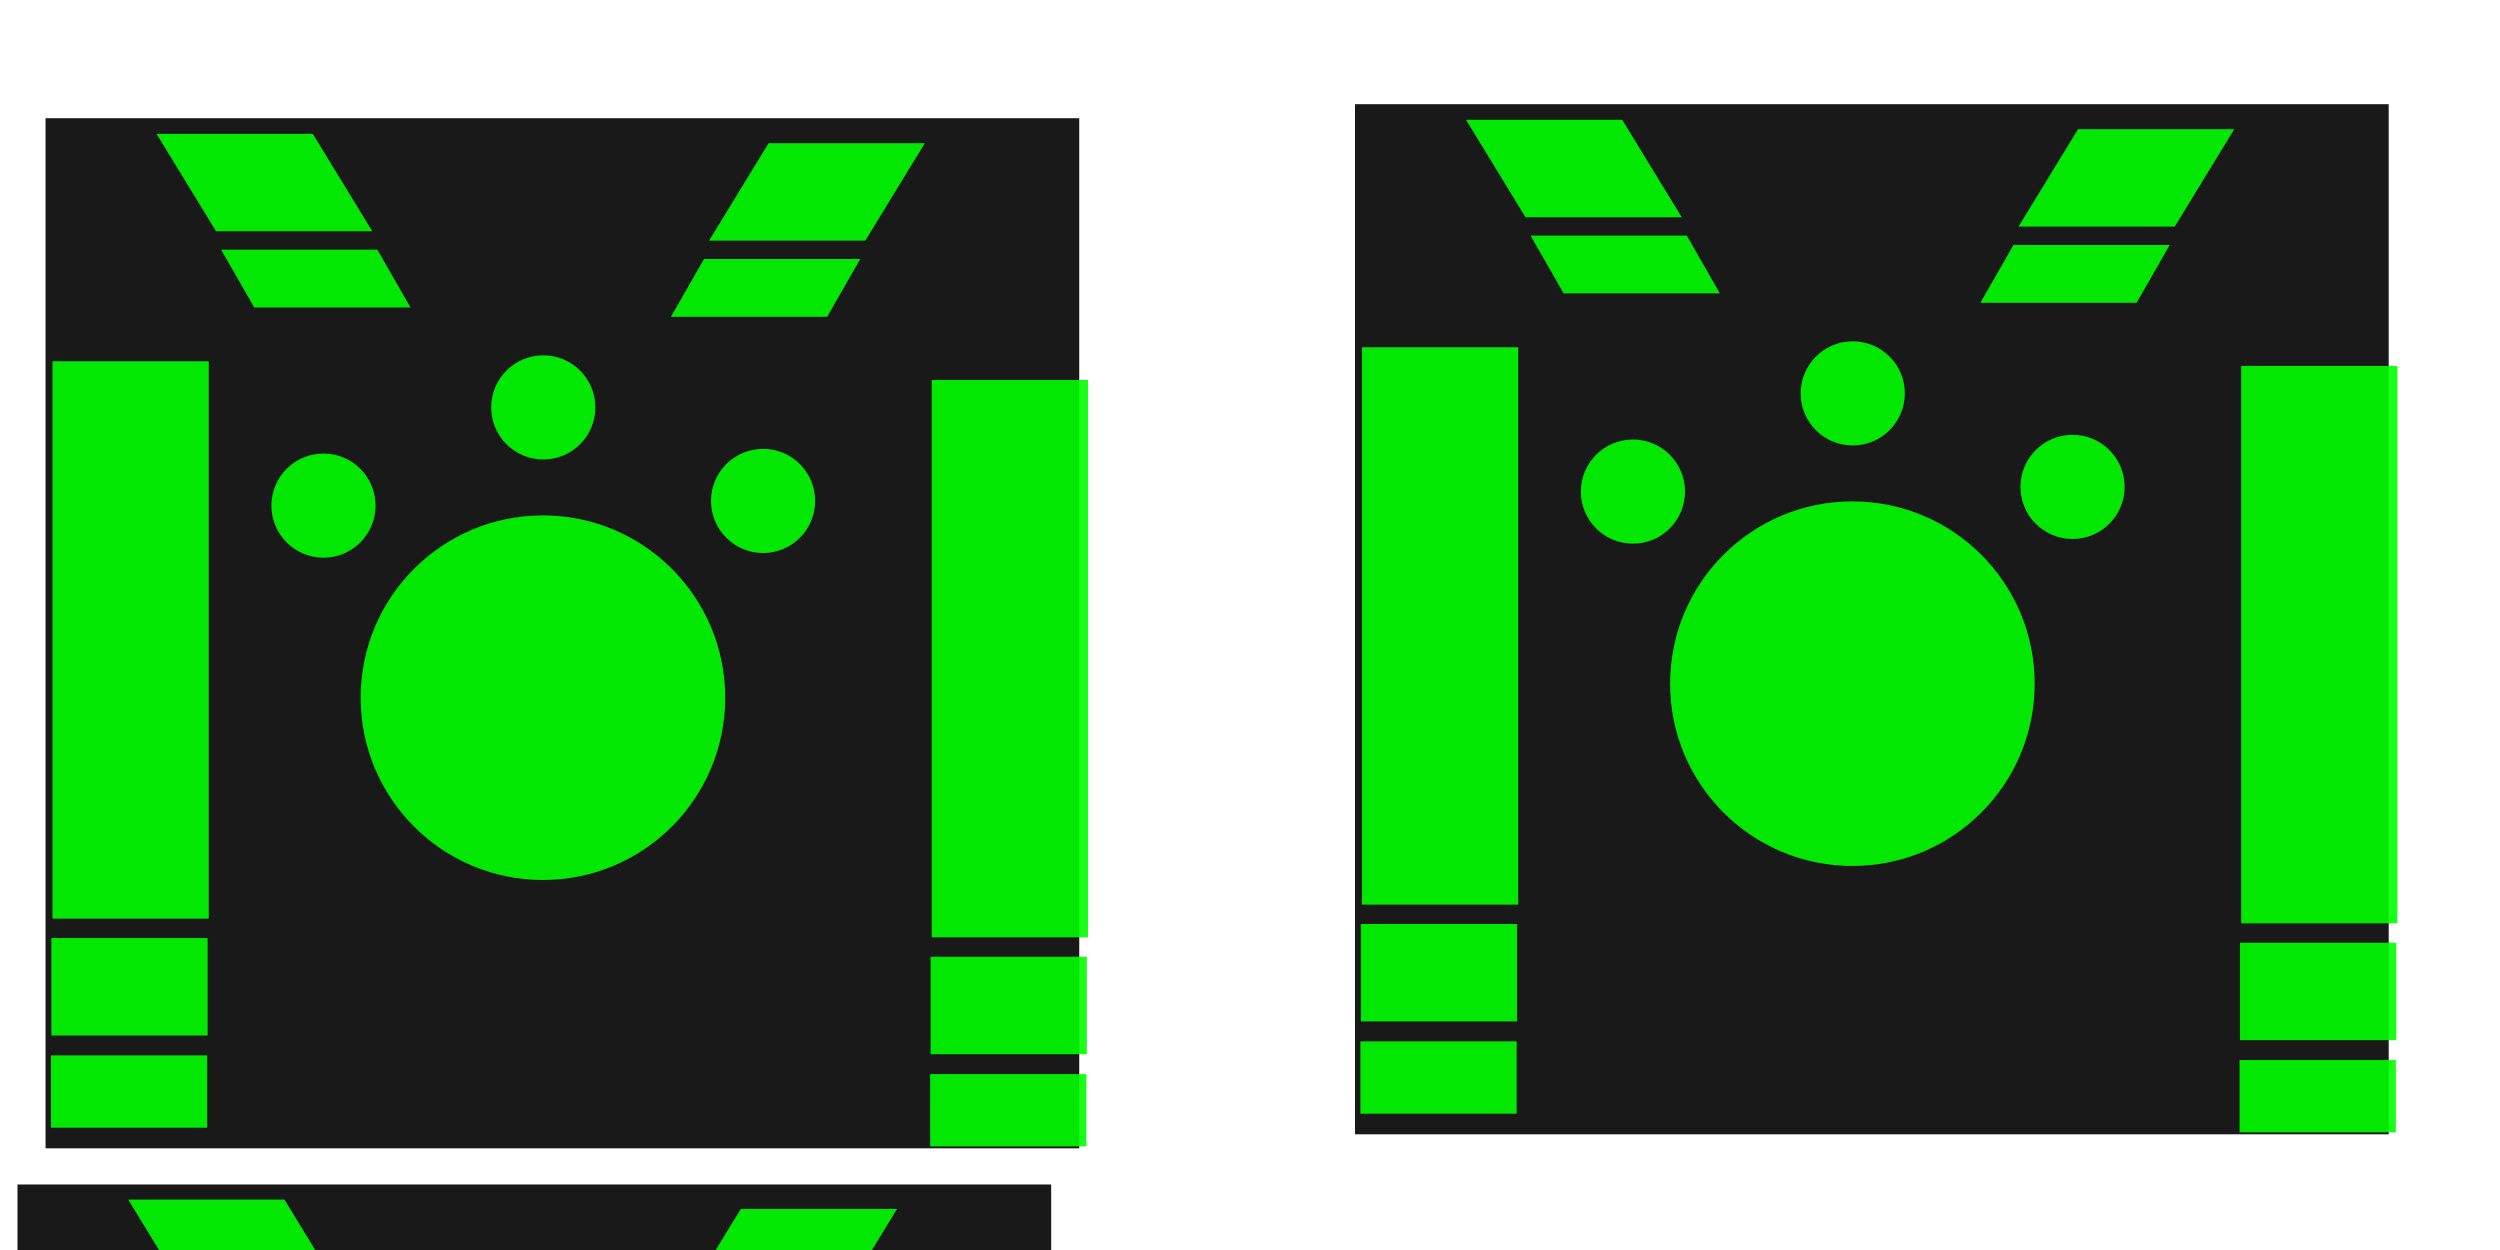<?xml version="1.0" encoding="UTF-8" standalone="no"?>
<!-- Created with Inkscape (http://www.inkscape.org/) -->

<svg
   xmlns:dc="http://purl.org/dc/elements/1.1/"
   xmlns:cc="http://creativecommons.org/ns#"
   xmlns:rdf="http://www.w3.org/1999/02/22-rdf-syntax-ns#"
   xmlns:svg="http://www.w3.org/2000/svg"
   xmlns="http://www.w3.org/2000/svg"
   xmlns:sodipodi="http://sodipodi.sourceforge.net/DTD/sodipodi-0.dtd"
   xmlns:inkscape="http://www.inkscape.org/namespaces/inkscape"
   width="24in"
   height="12in"
   viewBox="0 0 2160 1080"
   id="svg2"
   version="1.1"
   inkscape:version="0.91 r13725"
   sodipodi:docname="ShirtOutlines.svg">
  <defs
     id="defs4" />
  <sodipodi:namedview
     id="base"
     pagecolor="#ffffff"
     bordercolor="#666666"
     borderopacity="1.0"
     inkscape:pageopacity="0.0"
     inkscape:pageshadow="2"
     inkscape:zoom="0.30969981"
     inkscape:cx="130.74653"
     inkscape:cy="-1283.1525"
     inkscape:document-units="px"
     inkscape:current-layer="layer1"
     showgrid="false"
     units="in"
     inkscape:window-width="1280"
     inkscape:window-height="719"
     inkscape:window-x="49"
     inkscape:window-y="0"
     inkscape:window-maximized="0" />
  <g
     inkscape:label="Layer 1"
     inkscape:groupmode="layer"
     id="layer1"
     transform="translate(0,27.638)">
    <rect
       style="opacity:0.9;fill:#000000;fill-opacity:1;stroke:#000000;stroke-width:0;stroke-miterlimit:4;stroke-dasharray:none;stroke-dashoffset:0;stroke-opacity:1"
       id="rect4154"
       width="893.117"
       height="890.026"
       x="-1524.368"
       y="191.678" />
    <circle
       style="opacity:0.9;fill:#00ff00;fill-opacity:1;stroke:#000000;stroke-width:0;stroke-miterlimit:4;stroke-dasharray:none;stroke-dashoffset:0;stroke-opacity:1"
       id="path3338"
       cx="-1094.611"
       cy="-692.354"
       transform="scale(1,-1)"
       r="157.5" />
    <circle
       r="45"
       cy="441.54"
       cx="-1094.316"
       id="circle3342"
       style="opacity:0.9;fill:#00ff00;fill-opacity:1;stroke:#000000;stroke-width:0;stroke-miterlimit:4;stroke-dasharray:none;stroke-dashoffset:0;stroke-opacity:1" />
    <circle
       style="opacity:0.9;fill:#00ff00;fill-opacity:1;stroke:#000000;stroke-width:0;stroke-miterlimit:4;stroke-dasharray:none;stroke-dashoffset:0;stroke-opacity:1"
       id="circle3344"
       cx="-1284.224"
       cy="526.393"
       r="45" />
    <circle
       r="45"
       cy="522.352"
       cx="-904.407"
       id="circle3346"
       style="opacity:0.9;fill:#00ff00;fill-opacity:1;stroke:#000000;stroke-width:0;stroke-miterlimit:4;stroke-dasharray:none;stroke-dashoffset:0;stroke-opacity:1" />
    <rect
       y="417.846"
       x="-758.723"
       height="481.561"
       width="135"
       id="rect4160"
       style="opacity:0.9;fill:#00ff00;fill-opacity:1;stroke:#000000;stroke-width:0;stroke-miterlimit:4;stroke-dasharray:none;stroke-dashoffset:0;stroke-opacity:1" />
    <rect
       style="opacity:0.9;fill:#00ff00;fill-opacity:1;stroke:#000000;stroke-width:0;stroke-miterlimit:4;stroke-dasharray:none;stroke-dashoffset:0;stroke-opacity:1"
       id="rect4162"
       width="135"
       height="84.206"
       x="-759.689"
       y="916.167" />
    <rect
       y="-1080.052"
       x="-760.083"
       height="62.494"
       width="135"
       id="rect4164"
       style="opacity:0.9;fill:#00ff00;fill-opacity:1;stroke:#000000;stroke-width:0;stroke-miterlimit:4;stroke-dasharray:none;stroke-dashoffset:0;stroke-opacity:1"
       transform="scale(1,-1)" />
    <rect
       y="249.946"
       x="-769.411"
       height="98.669"
       width="135"
       id="rect4166"
       style="opacity:0.9;fill:#00ff00;fill-opacity:1;stroke:#000000;stroke-width:0;stroke-miterlimit:4;stroke-dasharray:none;stroke-dashoffset:0;stroke-opacity:1"
       transform="matrix(1,0,-0.521,0.853,0,0)" />
    <rect
       transform="matrix(1,0,-0.497,0.868,0,0)"
       style="opacity:0.9;fill:#00ff00;fill-opacity:1;stroke:#000000;stroke-width:0;stroke-miterlimit:4;stroke-dasharray:none;stroke-dashoffset:0;stroke-opacity:1"
       id="rect4168"
       width="135"
       height="57.519"
       x="-776.084"
       y="360.996"
       inkscape:transform-center-x="-18.571429" />
    <rect
       transform="matrix(-1,0,0.521,0.853,0,0)"
       style="opacity:0.9;fill:#00ff00;fill-opacity:1;stroke:#000000;stroke-width:0;stroke-miterlimit:4;stroke-dasharray:none;stroke-dashoffset:0;stroke-opacity:1"
       id="rect4170"
       width="135"
       height="98.669"
       x="1418.784"
       y="240.477" />
    <rect
       inkscape:transform-center-x="18.571473"
       y="351.685"
       x="1412.422"
       height="57.519"
       width="135"
       id="rect4172"
       style="opacity:0.9;fill:#00ff00;fill-opacity:1;stroke:#000000;stroke-width:0;stroke-miterlimit:4;stroke-dasharray:none;stroke-dashoffset:0;stroke-opacity:1"
       transform="matrix(-1,0,0.497,0.868,0,0)" />
    <rect
       style="opacity:0.9;fill:#00ff00;fill-opacity:1;stroke:#000000;stroke-width:0;stroke-miterlimit:4;stroke-dasharray:none;stroke-dashoffset:0;stroke-opacity:1"
       id="rect4174"
       width="135"
       height="481.561"
       x="-1518.358"
       y="401.684" />
    <rect
       y="900.004"
       x="-1519.324"
       height="84.206"
       width="135"
       id="rect4176"
       style="opacity:0.9;fill:#00ff00;fill-opacity:1;stroke:#000000;stroke-width:0;stroke-miterlimit:4;stroke-dasharray:none;stroke-dashoffset:0;stroke-opacity:1" />
    <rect
       transform="scale(1,-1)"
       style="opacity:0.9;fill:#00ff00;fill-opacity:1;stroke:#000000;stroke-width:0;stroke-miterlimit:4;stroke-dasharray:none;stroke-dashoffset:0;stroke-opacity:1"
       id="rect4178"
       width="135"
       height="62.494"
       x="-1519.717"
       y="-1063.89" />
    <rect
       y="74.501"
       x="39.348"
       height="890.026"
       width="893.117"
       id="rect4199"
       style="opacity:0.9;fill:#000000;fill-opacity:1;stroke:#000000;stroke-width:0;stroke-miterlimit:4;stroke-dasharray:none;stroke-dashoffset:0;stroke-opacity:1" />
    <circle
       r="157.5"
       transform="scale(1,-1)"
       cy="-575.176"
       cx="469.105"
       id="circle4201"
       style="opacity:0.9;fill:#00ff00;fill-opacity:1;stroke:#000000;stroke-width:0;stroke-miterlimit:4;stroke-dasharray:none;stroke-dashoffset:0;stroke-opacity:1" />
    <circle
       style="opacity:0.9;fill:#00ff00;fill-opacity:1;stroke:#000000;stroke-width:0;stroke-miterlimit:4;stroke-dasharray:none;stroke-dashoffset:0;stroke-opacity:1"
       id="circle4203"
       cx="469.401"
       cy="324.362"
       r="45" />
    <circle
       r="45"
       cy="409.215"
       cx="279.492"
       id="circle4205"
       style="opacity:0.9;fill:#00ff00;fill-opacity:1;stroke:#000000;stroke-width:0;stroke-miterlimit:4;stroke-dasharray:none;stroke-dashoffset:0;stroke-opacity:1" />
    <circle
       style="opacity:0.9;fill:#00ff00;fill-opacity:1;stroke:#000000;stroke-width:0;stroke-miterlimit:4;stroke-dasharray:none;stroke-dashoffset:0;stroke-opacity:1"
       id="circle4207"
       cx="659.309"
       cy="405.175"
       r="45" />
    <rect
       style="opacity:0.9;fill:#00ff00;fill-opacity:1;stroke:#000000;stroke-width:0;stroke-miterlimit:4;stroke-dasharray:none;stroke-dashoffset:0;stroke-opacity:1"
       id="rect4209"
       width="135"
       height="481.561"
       x="804.993"
       y="300.669" />
    <rect
       y="798.989"
       x="804.027"
       height="84.206"
       width="135"
       id="rect4211"
       style="opacity:0.9;fill:#00ff00;fill-opacity:1;stroke:#000000;stroke-width:0;stroke-miterlimit:4;stroke-dasharray:none;stroke-dashoffset:0;stroke-opacity:1" />
    <rect
       transform="scale(1,-1)"
       style="opacity:0.9;fill:#00ff00;fill-opacity:1;stroke:#000000;stroke-width:0;stroke-miterlimit:4;stroke-dasharray:none;stroke-dashoffset:0;stroke-opacity:1"
       id="rect4213"
       width="135"
       height="62.494"
       x="803.634"
       y="-962.874" />
    <rect
       transform="matrix(1,0,-0.521,0.853,0,0)"
       style="opacity:0.9;fill:#00ff00;fill-opacity:1;stroke:#000000;stroke-width:0;stroke-miterlimit:4;stroke-dasharray:none;stroke-dashoffset:0;stroke-opacity:1"
       id="rect4215"
       width="135"
       height="98.669"
       x="722.739"
       y="112.643" />
    <rect
       inkscape:transform-center-x="-18.571429"
       y="225.984"
       x="720.567"
       height="57.519"
       width="135"
       id="rect4217"
       style="opacity:0.9;fill:#00ff00;fill-opacity:1;stroke:#000000;stroke-width:0;stroke-miterlimit:4;stroke-dasharray:none;stroke-dashoffset:0;stroke-opacity:1"
       transform="matrix(1,0,-0.497,0.868,0,0)" />
    <rect
       y="103.174"
       x="-216.498"
       height="98.669"
       width="135"
       id="rect4219"
       style="opacity:0.9;fill:#00ff00;fill-opacity:1;stroke:#000000;stroke-width:0;stroke-miterlimit:4;stroke-dasharray:none;stroke-dashoffset:0;stroke-opacity:1"
       transform="matrix(-1,0,0.521,0.853,0,0)" />
    <rect
       transform="matrix(-1,0,0.497,0.868,0,0)"
       style="opacity:0.9;fill:#00ff00;fill-opacity:1;stroke:#000000;stroke-width:0;stroke-miterlimit:4;stroke-dasharray:none;stroke-dashoffset:0;stroke-opacity:1"
       id="rect4221"
       width="135"
       height="57.519"
       x="-218.36"
       y="216.672"
       inkscape:transform-center-x="18.571473" />
    <rect
       y="284.506"
       x="45.358"
       height="481.561"
       width="135"
       id="rect4223"
       style="opacity:0.9;fill:#00ff00;fill-opacity:1;stroke:#000000;stroke-width:0;stroke-miterlimit:4;stroke-dasharray:none;stroke-dashoffset:0;stroke-opacity:1" />
    <rect
       style="opacity:0.9;fill:#00ff00;fill-opacity:1;stroke:#000000;stroke-width:0;stroke-miterlimit:4;stroke-dasharray:none;stroke-dashoffset:0;stroke-opacity:1"
       id="rect4225"
       width="135"
       height="84.206"
       x="44.393"
       y="782.827" />
    <rect
       y="-946.712"
       x="43.999"
       height="62.494"
       width="135"
       id="rect4227"
       style="opacity:0.9;fill:#00ff00;fill-opacity:1;stroke:#000000;stroke-width:0;stroke-miterlimit:4;stroke-dasharray:none;stroke-dashoffset:0;stroke-opacity:1"
       transform="scale(1,-1)" />
    <rect
       style="opacity:0.9;fill:#000000;fill-opacity:1;stroke:#000000;stroke-width:0;stroke-miterlimit:4;stroke-dasharray:none;stroke-dashoffset:0;stroke-opacity:1"
       id="rect4229"
       width="893.117"
       height="890.026"
       x="1170.719"
       y="62.379" />
    <circle
       style="opacity:0.9;fill:#00ff00;fill-opacity:1;stroke:#000000;stroke-width:0;stroke-miterlimit:4;stroke-dasharray:none;stroke-dashoffset:0;stroke-opacity:1"
       id="circle4231"
       cx="1600.476"
       cy="-563.054"
       transform="scale(1,-1)"
       r="157.5" />
    <circle
       r="45"
       cy="312.241"
       cx="1600.771"
       id="circle4233"
       style="opacity:0.9;fill:#00ff00;fill-opacity:1;stroke:#000000;stroke-width:0;stroke-miterlimit:4;stroke-dasharray:none;stroke-dashoffset:0;stroke-opacity:1" />
    <circle
       style="opacity:0.9;fill:#00ff00;fill-opacity:1;stroke:#000000;stroke-width:0;stroke-miterlimit:4;stroke-dasharray:none;stroke-dashoffset:0;stroke-opacity:1"
       id="circle4235"
       cx="1410.863"
       cy="397.093"
       r="45" />
    <circle
       r="45"
       cy="393.053"
       cx="1790.68"
       id="circle4237"
       style="opacity:0.9;fill:#00ff00;fill-opacity:1;stroke:#000000;stroke-width:0;stroke-miterlimit:4;stroke-dasharray:none;stroke-dashoffset:0;stroke-opacity:1" />
    <rect
       y="288.547"
       x="1936.364"
       height="481.561"
       width="135"
       id="rect4239"
       style="opacity:0.9;fill:#00ff00;fill-opacity:1;stroke:#000000;stroke-width:0;stroke-miterlimit:4;stroke-dasharray:none;stroke-dashoffset:0;stroke-opacity:1" />
    <rect
       style="opacity:0.9;fill:#00ff00;fill-opacity:1;stroke:#000000;stroke-width:0;stroke-miterlimit:4;stroke-dasharray:none;stroke-dashoffset:0;stroke-opacity:1"
       id="rect4241"
       width="135"
       height="84.206"
       x="1935.398"
       y="786.867" />
    <rect
       y="-950.753"
       x="1935.004"
       height="62.494"
       width="135"
       id="rect4243"
       style="opacity:0.9;fill:#00ff00;fill-opacity:1;stroke:#000000;stroke-width:0;stroke-miterlimit:4;stroke-dasharray:none;stroke-dashoffset:0;stroke-opacity:1"
       transform="scale(1,-1)" />
    <rect
       y="98.439"
       x="1846.707"
       height="98.669"
       width="135"
       id="rect4245"
       style="opacity:0.9;fill:#00ff00;fill-opacity:1;stroke:#000000;stroke-width:0;stroke-miterlimit:4;stroke-dasharray:none;stroke-dashoffset:0;stroke-opacity:1"
       transform="matrix(1,0,-0.521,0.853,0,0)" />
    <rect
       transform="matrix(1,0,-0.497,0.868,0,0)"
       style="opacity:0.9;fill:#00ff00;fill-opacity:1;stroke:#000000;stroke-width:0;stroke-miterlimit:4;stroke-dasharray:none;stroke-dashoffset:0;stroke-opacity:1"
       id="rect4247"
       width="135"
       height="57.519"
       x="1845"
       y="212.017"
       inkscape:transform-center-x="-18.571429" />
    <rect
       transform="matrix(-1,0,0.521,0.853,0,0)"
       style="opacity:0.9;fill:#00ff00;fill-opacity:1;stroke:#000000;stroke-width:0;stroke-miterlimit:4;stroke-dasharray:none;stroke-dashoffset:0;stroke-opacity:1"
       id="rect4249"
       width="135"
       height="98.669"
       x="-1355.272"
       y="88.97" />
    <rect
       inkscape:transform-center-x="18.571473"
       y="202.706"
       x="-1356.669"
       height="57.519"
       width="135"
       id="rect4251"
       style="opacity:0.9;fill:#00ff00;fill-opacity:1;stroke:#000000;stroke-width:0;stroke-miterlimit:4;stroke-dasharray:none;stroke-dashoffset:0;stroke-opacity:1"
       transform="matrix(-1,0,0.497,0.868,0,0)" />
    <rect
       style="opacity:0.9;fill:#00ff00;fill-opacity:1;stroke:#000000;stroke-width:0;stroke-miterlimit:4;stroke-dasharray:none;stroke-dashoffset:0;stroke-opacity:1"
       id="rect4253"
       width="135"
       height="481.561"
       x="1176.729"
       y="272.384" />
    <rect
       y="770.705"
       x="1175.763"
       height="84.206"
       width="135"
       id="rect4255"
       style="opacity:0.9;fill:#00ff00;fill-opacity:1;stroke:#000000;stroke-width:0;stroke-miterlimit:4;stroke-dasharray:none;stroke-dashoffset:0;stroke-opacity:1" />
    <rect
       transform="scale(1,-1)"
       style="opacity:0.9;fill:#00ff00;fill-opacity:1;stroke:#000000;stroke-width:0;stroke-miterlimit:4;stroke-dasharray:none;stroke-dashoffset:0;stroke-opacity:1"
       id="rect4257"
       width="135"
       height="62.494"
       x="1175.37"
       y="-934.59" />
    <rect
       y="995.76"
       x="15.104"
       height="890.026"
       width="893.117"
       id="rect4259"
       style="opacity:0.9;fill:#000000;fill-opacity:1;stroke:#000000;stroke-width:0;stroke-miterlimit:4;stroke-dasharray:none;stroke-dashoffset:0;stroke-opacity:1" />
    <circle
       r="157.5"
       transform="scale(1,-1)"
       cy="-1496.435"
       cx="444.861"
       id="circle4261"
       style="opacity:0.9;fill:#00ff00;fill-opacity:1;stroke:#000000;stroke-width:0;stroke-miterlimit:4;stroke-dasharray:none;stroke-dashoffset:0;stroke-opacity:1" />
    <circle
       style="opacity:0.9;fill:#00ff00;fill-opacity:1;stroke:#000000;stroke-width:0;stroke-miterlimit:4;stroke-dasharray:none;stroke-dashoffset:0;stroke-opacity:1"
       id="circle4263"
       cx="445.157"
       cy="1245.622"
       r="45" />
    <circle
       r="45"
       cy="1330.474"
       cx="255.248"
       id="circle4265"
       style="opacity:0.9;fill:#00ff00;fill-opacity:1;stroke:#000000;stroke-width:0;stroke-miterlimit:4;stroke-dasharray:none;stroke-dashoffset:0;stroke-opacity:1" />
    <circle
       style="opacity:0.9;fill:#00ff00;fill-opacity:1;stroke:#000000;stroke-width:0;stroke-miterlimit:4;stroke-dasharray:none;stroke-dashoffset:0;stroke-opacity:1"
       id="circle4267"
       cx="635.066"
       cy="1326.434"
       r="45" />
    <rect
       style="opacity:0.9;fill:#00ff00;fill-opacity:1;stroke:#000000;stroke-width:0;stroke-miterlimit:4;stroke-dasharray:none;stroke-dashoffset:0;stroke-opacity:1"
       id="rect4269"
       width="135"
       height="481.561"
       x="780.749"
       y="1221.928" />
    <rect
       y="1720.248"
       x="779.784"
       height="84.206"
       width="135"
       id="rect4271"
       style="opacity:0.9;fill:#00ff00;fill-opacity:1;stroke:#000000;stroke-width:0;stroke-miterlimit:4;stroke-dasharray:none;stroke-dashoffset:0;stroke-opacity:1" />
    <rect
       transform="scale(1,-1)"
       style="opacity:0.9;fill:#00ff00;fill-opacity:1;stroke:#000000;stroke-width:0;stroke-miterlimit:4;stroke-dasharray:none;stroke-dashoffset:0;stroke-opacity:1"
       id="rect4273"
       width="135"
       height="62.494"
       x="779.39"
       y="-1884.133" />
    <rect
       transform="matrix(1,0,-0.521,0.853,0,0)"
       style="opacity:0.9;fill:#00ff00;fill-opacity:1;stroke:#000000;stroke-width:0;stroke-miterlimit:4;stroke-dasharray:none;stroke-dashoffset:0;stroke-opacity:1"
       id="rect4275"
       width="135"
       height="98.669"
       x="1261.151"
       y="1192.133" />
    <rect
       inkscape:transform-center-x="-18.571429"
       y="1287.461"
       x="1223.596"
       height="57.519"
       width="135"
       id="rect4277"
       style="opacity:0.9;fill:#00ff00;fill-opacity:1;stroke:#000000;stroke-width:0;stroke-miterlimit:4;stroke-dasharray:none;stroke-dashoffset:0;stroke-opacity:1"
       transform="matrix(1,0,-0.497,0.868,0,0)" />
    <rect
       y="1182.664"
       x="370.401"
       height="98.669"
       width="135"
       id="rect4279"
       style="opacity:0.9;fill:#00ff00;fill-opacity:1;stroke:#000000;stroke-width:0;stroke-miterlimit:4;stroke-dasharray:none;stroke-dashoffset:0;stroke-opacity:1"
       transform="matrix(-1,0,0.521,0.853,0,0)" />
    <rect
       transform="matrix(-1,0,0.497,0.868,0,0)"
       style="opacity:0.9;fill:#00ff00;fill-opacity:1;stroke:#000000;stroke-width:0;stroke-miterlimit:4;stroke-dasharray:none;stroke-dashoffset:0;stroke-opacity:1"
       id="rect4281"
       width="135"
       height="57.519"
       x="333.156"
       y="1278.15"
       inkscape:transform-center-x="18.571473" />
    <rect
       y="1205.765"
       x="21.114"
       height="481.561"
       width="135"
       id="rect4283"
       style="opacity:0.9;fill:#00ff00;fill-opacity:1;stroke:#000000;stroke-width:0;stroke-miterlimit:4;stroke-dasharray:none;stroke-dashoffset:0;stroke-opacity:1" />
    <rect
       style="opacity:0.9;fill:#00ff00;fill-opacity:1;stroke:#000000;stroke-width:0;stroke-miterlimit:4;stroke-dasharray:none;stroke-dashoffset:0;stroke-opacity:1"
       id="rect4285"
       width="135"
       height="84.206"
       x="20.149"
       y="1704.086" />
    <rect
       y="-1867.971"
       x="19.755"
       height="62.494"
       width="135"
       id="rect4287"
       style="opacity:0.9;fill:#00ff00;fill-opacity:1;stroke:#000000;stroke-width:0;stroke-miterlimit:4;stroke-dasharray:none;stroke-dashoffset:0;stroke-opacity:1"
       transform="scale(1,-1)" />
    <rect
       style="opacity:0.9;fill:#000000;fill-opacity:1;stroke:#000000;stroke-width:0;stroke-miterlimit:4;stroke-dasharray:none;stroke-dashoffset:0;stroke-opacity:1"
       id="rect4289"
       width="1338.716"
       height="1334.083"
       x="1171.155"
       y="1124.32" />
    <circle
       style="opacity:0.9;fill:#00ff00;fill-opacity:1;stroke:#000000;stroke-width:0;stroke-miterlimit:4;stroke-dasharray:none;stroke-dashoffset:0;stroke-opacity:1"
       id="circle4291"
       cx="1815.329"
       cy="-1874.795"
       transform="scale(1,-1)"
       r="236.081" />
    <circle
       r="67.452"
       cy="1498.844"
       cx="1815.772"
       id="circle4293"
       style="opacity:0.9;fill:#00ff00;fill-opacity:1;stroke:#000000;stroke-width:0;stroke-miterlimit:4;stroke-dasharray:none;stroke-dashoffset:0;stroke-opacity:1" />
    <circle
       style="opacity:0.9;fill:#00ff00;fill-opacity:1;stroke:#000000;stroke-width:0;stroke-miterlimit:4;stroke-dasharray:none;stroke-dashoffset:0;stroke-opacity:1"
       id="circle4295"
       cx="1531.113"
       cy="1626.033"
       r="67.452" />
    <circle
       r="67.452"
       cy="1619.976"
       cx="2100.431"
       id="circle4297"
       style="opacity:0.9;fill:#00ff00;fill-opacity:1;stroke:#000000;stroke-width:0;stroke-miterlimit:4;stroke-dasharray:none;stroke-dashoffset:0;stroke-opacity:1" />
    <rect
       y="1463.329"
       x="2318.8"
       height="721.824"
       width="202.355"
       id="rect4299"
       style="opacity:0.9;fill:#00ff00;fill-opacity:1;stroke:#000000;stroke-width:0;stroke-miterlimit:4;stroke-dasharray:none;stroke-dashoffset:0;stroke-opacity:1" />
    <rect
       style="opacity:0.9;fill:#00ff00;fill-opacity:1;stroke:#000000;stroke-width:0;stroke-miterlimit:4;stroke-dasharray:none;stroke-dashoffset:0;stroke-opacity:1"
       id="rect4301"
       width="202.355"
       height="126.219"
       x="2317.352"
       y="2210.274" />
    <rect
       y="-2455.927"
       x="2316.762"
       height="93.673"
       width="202.355"
       id="rect4303"
       style="opacity:0.9;fill:#00ff00;fill-opacity:1;stroke:#000000;stroke-width:0;stroke-miterlimit:4;stroke-dasharray:none;stroke-dashoffset:0;stroke-opacity:1"
       transform="scale(1,-1)" />
    <rect
       y="1355.42"
       x="2813.979"
       height="147.898"
       width="202.355"
       id="rect4305"
       style="opacity:0.9;fill:#00ff00;fill-opacity:1;stroke:#000000;stroke-width:0;stroke-miterlimit:4;stroke-dasharray:none;stroke-dashoffset:0;stroke-opacity:1"
       transform="matrix(1,0,-0.521,0.853,0,0)" />
    <rect
       transform="matrix(1,0,-0.497,0.868,0,0)"
       style="opacity:0.9;fill:#00ff00;fill-opacity:1;stroke:#000000;stroke-width:0;stroke-miterlimit:4;stroke-dasharray:none;stroke-dashoffset:0;stroke-opacity:1"
       id="rect4307"
       width="202.355"
       height="86.216"
       x="2771.831"
       y="1505.51"
       inkscape:transform-center-x="-27.837294"
       inkscape:transform-center-y="-1.7324853e-05" />
    <rect
       transform="matrix(-1,0,0.521,0.853,0,0)"
       style="opacity:0.9;fill:#00ff00;fill-opacity:1;stroke:#000000;stroke-width:0;stroke-miterlimit:4;stroke-dasharray:none;stroke-dashoffset:0;stroke-opacity:1"
       id="rect4309"
       width="202.355"
       height="147.898"
       x="-818.218"
       y="1341.227" />
    <rect
       inkscape:transform-center-x="27.837196"
       y="1491.553"
       x="-859.902"
       height="86.216"
       width="202.355"
       id="rect4311"
       style="opacity:0.9;fill:#00ff00;fill-opacity:1;stroke:#000000;stroke-width:0;stroke-miterlimit:4;stroke-dasharray:none;stroke-dashoffset:0;stroke-opacity:1"
       transform="matrix(-1,0,0.497,0.868,0,0)" />
    <rect
       style="opacity:0.9;fill:#00ff00;fill-opacity:1;stroke:#000000;stroke-width:0;stroke-miterlimit:4;stroke-dasharray:none;stroke-dashoffset:0;stroke-opacity:1"
       id="rect4313"
       width="202.355"
       height="721.824"
       x="1180.164"
       y="1439.103" />
    <rect
       y="2186.048"
       x="1178.716"
       height="126.219"
       width="202.355"
       id="rect4315"
       style="opacity:0.9;fill:#00ff00;fill-opacity:1;stroke:#000000;stroke-width:0;stroke-miterlimit:4;stroke-dasharray:none;stroke-dashoffset:0;stroke-opacity:1" />
    <rect
       transform="scale(1,-1)"
       style="opacity:0.9;fill:#00ff00;fill-opacity:1;stroke:#000000;stroke-width:0;stroke-miterlimit:4;stroke-dasharray:none;stroke-dashoffset:0;stroke-opacity:1"
       id="rect4317"
       width="202.355"
       height="93.673"
       x="1178.126"
       y="-2431.7" />
    <rect
       y="1137.097"
       x="2627.734"
       height="1334.083"
       width="1338.716"
       id="rect4319"
       style="opacity:0.9;fill:#000000;fill-opacity:1;stroke:#000000;stroke-width:0;stroke-miterlimit:4;stroke-dasharray:none;stroke-dashoffset:0;stroke-opacity:1" />
    <circle
       r="236.081"
       transform="scale(1,-1)"
       cy="-1887.572"
       cx="3271.908"
       id="circle4321"
       style="opacity:0.9;fill:#00ff00;fill-opacity:1;stroke:#000000;stroke-width:0;stroke-miterlimit:4;stroke-dasharray:none;stroke-dashoffset:0;stroke-opacity:1" />
    <circle
       style="opacity:0.9;fill:#00ff00;fill-opacity:1;stroke:#000000;stroke-width:0;stroke-miterlimit:4;stroke-dasharray:none;stroke-dashoffset:0;stroke-opacity:1"
       id="circle4323"
       cx="3272.351"
       cy="1511.621"
       r="67.452" />
    <circle
       r="67.452"
       cy="1638.809"
       cx="2987.692"
       id="circle4325"
       style="opacity:0.9;fill:#00ff00;fill-opacity:1;stroke:#000000;stroke-width:0;stroke-miterlimit:4;stroke-dasharray:none;stroke-dashoffset:0;stroke-opacity:1" />
    <circle
       style="opacity:0.9;fill:#00ff00;fill-opacity:1;stroke:#000000;stroke-width:0;stroke-miterlimit:4;stroke-dasharray:none;stroke-dashoffset:0;stroke-opacity:1"
       id="circle4327"
       cx="3557.01"
       cy="1632.753"
       r="67.452" />
    <rect
       style="opacity:0.9;fill:#00ff00;fill-opacity:1;stroke:#000000;stroke-width:0;stroke-miterlimit:4;stroke-dasharray:none;stroke-dashoffset:0;stroke-opacity:1"
       id="rect4329"
       width="202.355"
       height="721.824"
       x="3775.379"
       y="1476.106" />
    <rect
       y="2223.052"
       x="3773.932"
       height="126.219"
       width="202.355"
       id="rect4331"
       style="opacity:0.9;fill:#00ff00;fill-opacity:1;stroke:#000000;stroke-width:0;stroke-miterlimit:4;stroke-dasharray:none;stroke-dashoffset:0;stroke-opacity:1" />
    <rect
       transform="scale(1,-1)"
       style="opacity:0.9;fill:#00ff00;fill-opacity:1;stroke:#000000;stroke-width:0;stroke-miterlimit:4;stroke-dasharray:none;stroke-dashoffset:0;stroke-opacity:1"
       id="rect4333"
       width="202.355"
       height="93.673"
       x="3773.342"
       y="-2468.704" />
    <rect
       transform="matrix(1,0,-0.521,0.853,0,0)"
       style="opacity:0.9;fill:#00ff00;fill-opacity:1;stroke:#000000;stroke-width:0;stroke-miterlimit:4;stroke-dasharray:none;stroke-dashoffset:0;stroke-opacity:1"
       id="rect4335"
       width="202.355"
       height="147.898"
       x="4278.362"
       y="1370.392" />
    <rect
       inkscape:transform-center-y="-1.7324853e-05"
       inkscape:transform-center-x="-27.837294"
       y="1520.232"
       x="4235.723"
       height="86.216"
       width="202.355"
       id="rect4337"
       style="opacity:0.9;fill:#00ff00;fill-opacity:1;stroke:#000000;stroke-width:0;stroke-miterlimit:4;stroke-dasharray:none;stroke-dashoffset:0;stroke-opacity:1"
       transform="matrix(1,0,-0.497,0.868,0,0)" />
    <rect
       y="1356.198"
       x="-2266.994"
       height="147.898"
       width="202.355"
       id="rect4339"
       style="opacity:0.9;fill:#00ff00;fill-opacity:1;stroke:#000000;stroke-width:0;stroke-miterlimit:4;stroke-dasharray:none;stroke-dashoffset:0;stroke-opacity:1"
       transform="matrix(-1,0,0.521,0.853,0,0)" />
    <rect
       transform="matrix(-1,0,0.497,0.868,0,0)"
       style="opacity:0.9;fill:#00ff00;fill-opacity:1;stroke:#000000;stroke-width:0;stroke-miterlimit:4;stroke-dasharray:none;stroke-dashoffset:0;stroke-opacity:1"
       id="rect4341"
       width="202.355"
       height="86.216"
       x="-2309.169"
       y="1506.275"
       inkscape:transform-center-x="27.837196" />
    <rect
       y="1451.88"
       x="2636.743"
       height="721.824"
       width="202.355"
       id="rect4343"
       style="opacity:0.9;fill:#00ff00;fill-opacity:1;stroke:#000000;stroke-width:0;stroke-miterlimit:4;stroke-dasharray:none;stroke-dashoffset:0;stroke-opacity:1" />
    <rect
       style="opacity:0.9;fill:#00ff00;fill-opacity:1;stroke:#000000;stroke-width:0;stroke-miterlimit:4;stroke-dasharray:none;stroke-dashoffset:0;stroke-opacity:1"
       id="rect4345"
       width="202.355"
       height="126.219"
       x="2635.296"
       y="2198.825" />
    <rect
       y="-2444.477"
       x="2634.706"
       height="93.673"
       width="202.355"
       id="rect4347"
       style="opacity:0.9;fill:#00ff00;fill-opacity:1;stroke:#000000;stroke-width:0;stroke-miterlimit:4;stroke-dasharray:none;stroke-dashoffset:0;stroke-opacity:1"
       transform="scale(1,-1)" />
    <ellipse
       style="opacity:0.9;fill:#00ff00;fill-opacity:1;stroke:#000000;stroke-width:0;stroke-miterlimit:4;stroke-dasharray:none;stroke-dashoffset:0;stroke-opacity:1"
       id="circle4349"
       cx="344.241"
       cy="-2005.023"
       transform="scale(1,-1)"
       rx="67.5"
       ry="45" />
    <ellipse
       style="opacity:0.9;fill:#00ff00;fill-opacity:1;stroke:#000000;stroke-width:0;stroke-miterlimit:4;stroke-dasharray:none;stroke-dashoffset:0;stroke-opacity:1"
       id="circle4351"
       cx="257.668"
       cy="2034.934"
       rx="22.5"
       ry="22.5" />
    <ellipse
       ry="22.5"
       rx="22.5"
       cy="1972.146"
       cx="258.809"
       id="ellipse4353"
       style="opacity:0.9;fill:#00ff00;fill-opacity:1;stroke:#000000;stroke-width:0;stroke-miterlimit:4;stroke-dasharray:none;stroke-dashoffset:0;stroke-opacity:1" />
    <ellipse
       ry="22.5"
       rx="22.5"
       cy="2001.828"
       cx="455.164"
       id="ellipse4357"
       style="opacity:0.9;fill:#00ff00;fill-opacity:1;stroke:#000000;stroke-width:0;stroke-miterlimit:4;stroke-dasharray:none;stroke-dashoffset:0;stroke-opacity:1" />
    <ellipse
       style="opacity:0.9;fill:#00ff00;fill-opacity:1;stroke:#000000;stroke-width:0;stroke-miterlimit:4;stroke-dasharray:none;stroke-dashoffset:0;stroke-opacity:1"
       id="ellipse4359"
       cx="424.341"
       cy="1958.447"
       rx="22.5"
       ry="22.5" />
    <ellipse
       ry="22.5"
       rx="22.5"
       cy="2042.925"
       cx="425.483"
       id="ellipse4361"
       style="opacity:0.9;fill:#00ff00;fill-opacity:1;stroke:#000000;stroke-width:0;stroke-miterlimit:4;stroke-dasharray:none;stroke-dashoffset:0;stroke-opacity:1" />
    <ellipse
       ry="45"
       rx="67.5"
       transform="scale(1,-1)"
       cy="-1998.739"
       cx="563.995"
       id="ellipse4363"
       style="opacity:0.9;fill:#00ff00;fill-opacity:1;stroke:#000000;stroke-width:0;stroke-miterlimit:4;stroke-dasharray:none;stroke-dashoffset:0;stroke-opacity:1" />
    <ellipse
       ry="22.5"
       rx="22.5"
       cy="1959.588"
       cx="481.421"
       id="ellipse4365"
       style="opacity:0.9;fill:#00ff00;fill-opacity:1;stroke:#000000;stroke-width:0;stroke-miterlimit:4;stroke-dasharray:none;stroke-dashoffset:0;stroke-opacity:1" />
    <ellipse
       style="opacity:0.9;fill:#00ff00;fill-opacity:1;stroke:#000000;stroke-width:0;stroke-miterlimit:4;stroke-dasharray:none;stroke-dashoffset:0;stroke-opacity:1"
       id="ellipse4367"
       cx="640.104"
       cy="1958.739"
       rx="22.5"
       ry="22.5" />
    <ellipse
       ry="22.5"
       rx="22.5"
       cy="2038.067"
       cx="486.554"
       id="ellipse4369"
       style="opacity:0.9;fill:#00ff00;fill-opacity:1;stroke:#000000;stroke-width:0;stroke-miterlimit:4;stroke-dasharray:none;stroke-dashoffset:0;stroke-opacity:1" />
    <ellipse
       style="opacity:0.9;fill:#00ff00;fill-opacity:1;stroke:#000000;stroke-width:0;stroke-miterlimit:4;stroke-dasharray:none;stroke-dashoffset:0;stroke-opacity:1"
       id="ellipse4371"
       cx="664.077"
       cy="2000.969"
       rx="22.5"
       ry="22.5" />
    <ellipse
       style="opacity:0.9;fill:#00ff00;fill-opacity:1;stroke:#000000;stroke-width:0;stroke-miterlimit:4;stroke-dasharray:none;stroke-dashoffset:0;stroke-opacity:1"
       id="ellipse4375"
       cx="637.82"
       cy="2041.2"
       rx="22.5"
       ry="22.5" />
  </g>
</svg>
